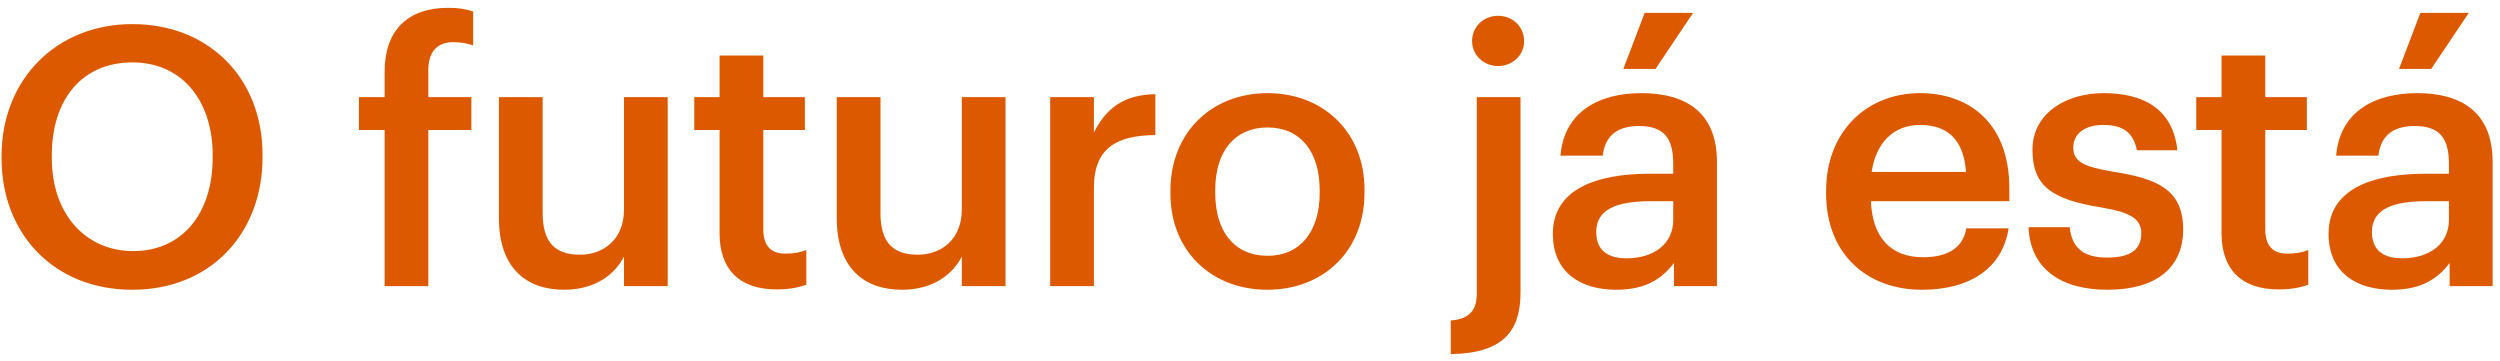 <svg width="166" height="24" viewBox="0 0 166 24" fill="none" xmlns="http://www.w3.org/2000/svg">
<path d="M8.84 16.672C12.08 16.672 14.12 14.2 14.12 10.48V10.288C14.12 6.76 12.152 4.144 8.792 4.144C5.432 4.144 3.44 6.616 3.44 10.312V10.504C3.44 14.248 5.72 16.672 8.84 16.672ZM8.792 19.24C3.536 19.24 0.104 15.472 0.104 10.528V10.336C0.104 5.32 3.704 1.6 8.792 1.6C13.904 1.6 17.432 5.224 17.432 10.264V10.456C17.432 15.472 14 19.24 8.792 19.24ZM25.538 19V8.632H23.834V6.448H25.538V4.768C25.538 2.008 27.074 0.52 29.762 0.52C30.458 0.52 30.89 0.592 31.418 0.76V3.016C31.082 2.896 30.626 2.8 30.098 2.8C28.922 2.8 28.442 3.568 28.442 4.648V6.448H31.298V8.632H28.442V19H25.538ZM37.449 19.24C34.977 19.24 33.129 17.824 33.129 14.488V6.448H36.033V14.152C36.033 16.048 36.825 16.912 38.505 16.912C40.065 16.912 41.433 15.904 41.433 13.912V6.448H44.337V19H41.433V17.032C40.809 18.256 39.489 19.24 37.449 19.24ZM51.572 19.216C49.076 19.216 47.78 17.872 47.78 15.496V8.632H46.1V6.448H47.78V3.688H50.684V6.448H53.444V8.632H50.684V15.232C50.684 16.336 51.212 16.84 52.124 16.84C52.7 16.84 53.132 16.768 53.54 16.6V18.904C53.084 19.072 52.46 19.216 51.572 19.216ZM59.88 19.24C57.408 19.24 55.56 17.824 55.56 14.488V6.448H58.464V14.152C58.464 16.048 59.256 16.912 60.936 16.912C62.496 16.912 63.864 15.904 63.864 13.912V6.448H66.768V19H63.864V17.032C63.24 18.256 61.92 19.24 59.88 19.24ZM69.731 19V6.448H72.635V8.8C73.427 7.216 74.603 6.28 76.715 6.256V8.968C74.171 8.992 72.635 9.808 72.635 12.472V19H69.731ZM84.171 16.984C86.332 16.984 87.627 15.376 87.627 12.808V12.64C87.627 10.048 86.332 8.464 84.171 8.464C82.011 8.464 80.692 10.024 80.692 12.616V12.808C80.692 15.376 81.963 16.984 84.171 16.984ZM84.147 19.24C80.451 19.24 77.716 16.672 77.716 12.856V12.664C77.716 8.776 80.475 6.184 84.171 6.184C87.844 6.184 90.603 8.752 90.603 12.592V12.784C90.603 16.696 87.844 19.24 84.147 19.24ZM96.33 23.512V21.28C97.602 21.184 98.058 20.56 98.058 19.504V6.448H100.962V19.432C100.962 21.976 99.81 23.464 96.33 23.512ZM99.474 4.384C98.514 4.384 97.746 3.664 97.746 2.728C97.746 1.768 98.514 1.048 99.474 1.048C100.434 1.048 101.202 1.768 101.202 2.728C101.202 3.664 100.434 4.384 99.474 4.384ZM107.31 19.24C105.006 19.24 103.11 18.136 103.11 15.52C103.11 12.592 105.942 11.536 109.542 11.536H111.102V10.888C111.102 9.208 110.526 8.368 108.822 8.368C107.31 8.368 106.566 9.088 106.422 10.336H103.614C103.854 7.408 106.182 6.184 108.99 6.184C111.798 6.184 114.006 7.336 114.006 10.768V19H111.15V17.464C110.334 18.544 109.23 19.24 107.31 19.24ZM108.006 17.152C109.782 17.152 111.102 16.216 111.102 14.608V13.36H109.614C107.406 13.36 105.99 13.864 105.99 15.4C105.99 16.456 106.566 17.152 108.006 17.152ZM107.79 4.576L109.206 0.856H112.422L109.926 4.576H107.79ZM127.613 19.24C123.917 19.24 121.253 16.816 121.253 12.856V12.664C121.253 8.776 123.917 6.184 127.493 6.184C130.613 6.184 133.421 8.032 133.421 12.52V13.36H124.229C124.325 15.736 125.525 17.08 127.685 17.08C129.437 17.08 130.349 16.384 130.565 15.16H133.373C132.965 17.8 130.829 19.24 127.613 19.24ZM124.277 11.416H130.541C130.397 9.256 129.293 8.296 127.493 8.296C125.741 8.296 124.565 9.472 124.277 11.416ZM139.948 19.24C136.708 19.24 134.812 17.752 134.692 15.088H137.428C137.572 16.36 138.22 17.104 139.924 17.104C141.484 17.104 142.18 16.552 142.18 15.496C142.18 14.464 141.34 14.08 139.492 13.768C136.18 13.24 134.956 12.304 134.956 9.952C134.956 7.432 137.308 6.184 139.66 6.184C142.228 6.184 144.268 7.144 144.58 9.976H141.892C141.652 8.824 141.004 8.296 139.66 8.296C138.412 8.296 137.668 8.896 137.668 9.784C137.668 10.696 138.268 11.056 140.26 11.392C143.212 11.848 144.964 12.568 144.964 15.232C144.964 17.776 143.164 19.24 139.948 19.24ZM151.303 19.216C148.807 19.216 147.511 17.872 147.511 15.496V8.632H145.831V6.448H147.511V3.688H150.415V6.448H153.175V8.632H150.415V15.232C150.415 16.336 150.943 16.84 151.855 16.84C152.431 16.84 152.863 16.768 153.271 16.6V18.904C152.815 19.072 152.191 19.216 151.303 19.216ZM158.816 19.24C156.512 19.24 154.616 18.136 154.616 15.52C154.616 12.592 157.448 11.536 161.048 11.536H162.608V10.888C162.608 9.208 162.032 8.368 160.328 8.368C158.816 8.368 158.072 9.088 157.928 10.336H155.12C155.36 7.408 157.688 6.184 160.496 6.184C163.304 6.184 165.512 7.336 165.512 10.768V19H162.656V17.464C161.84 18.544 160.736 19.24 158.816 19.24ZM159.512 17.152C161.288 17.152 162.608 16.216 162.608 14.608V13.36H161.12C158.912 13.36 157.496 13.864 157.496 15.4C157.496 16.456 158.072 17.152 159.512 17.152ZM159.296 4.576L160.712 0.856H163.928L161.432 4.576H159.296Z" fill="#DD5900"/>
</svg>
